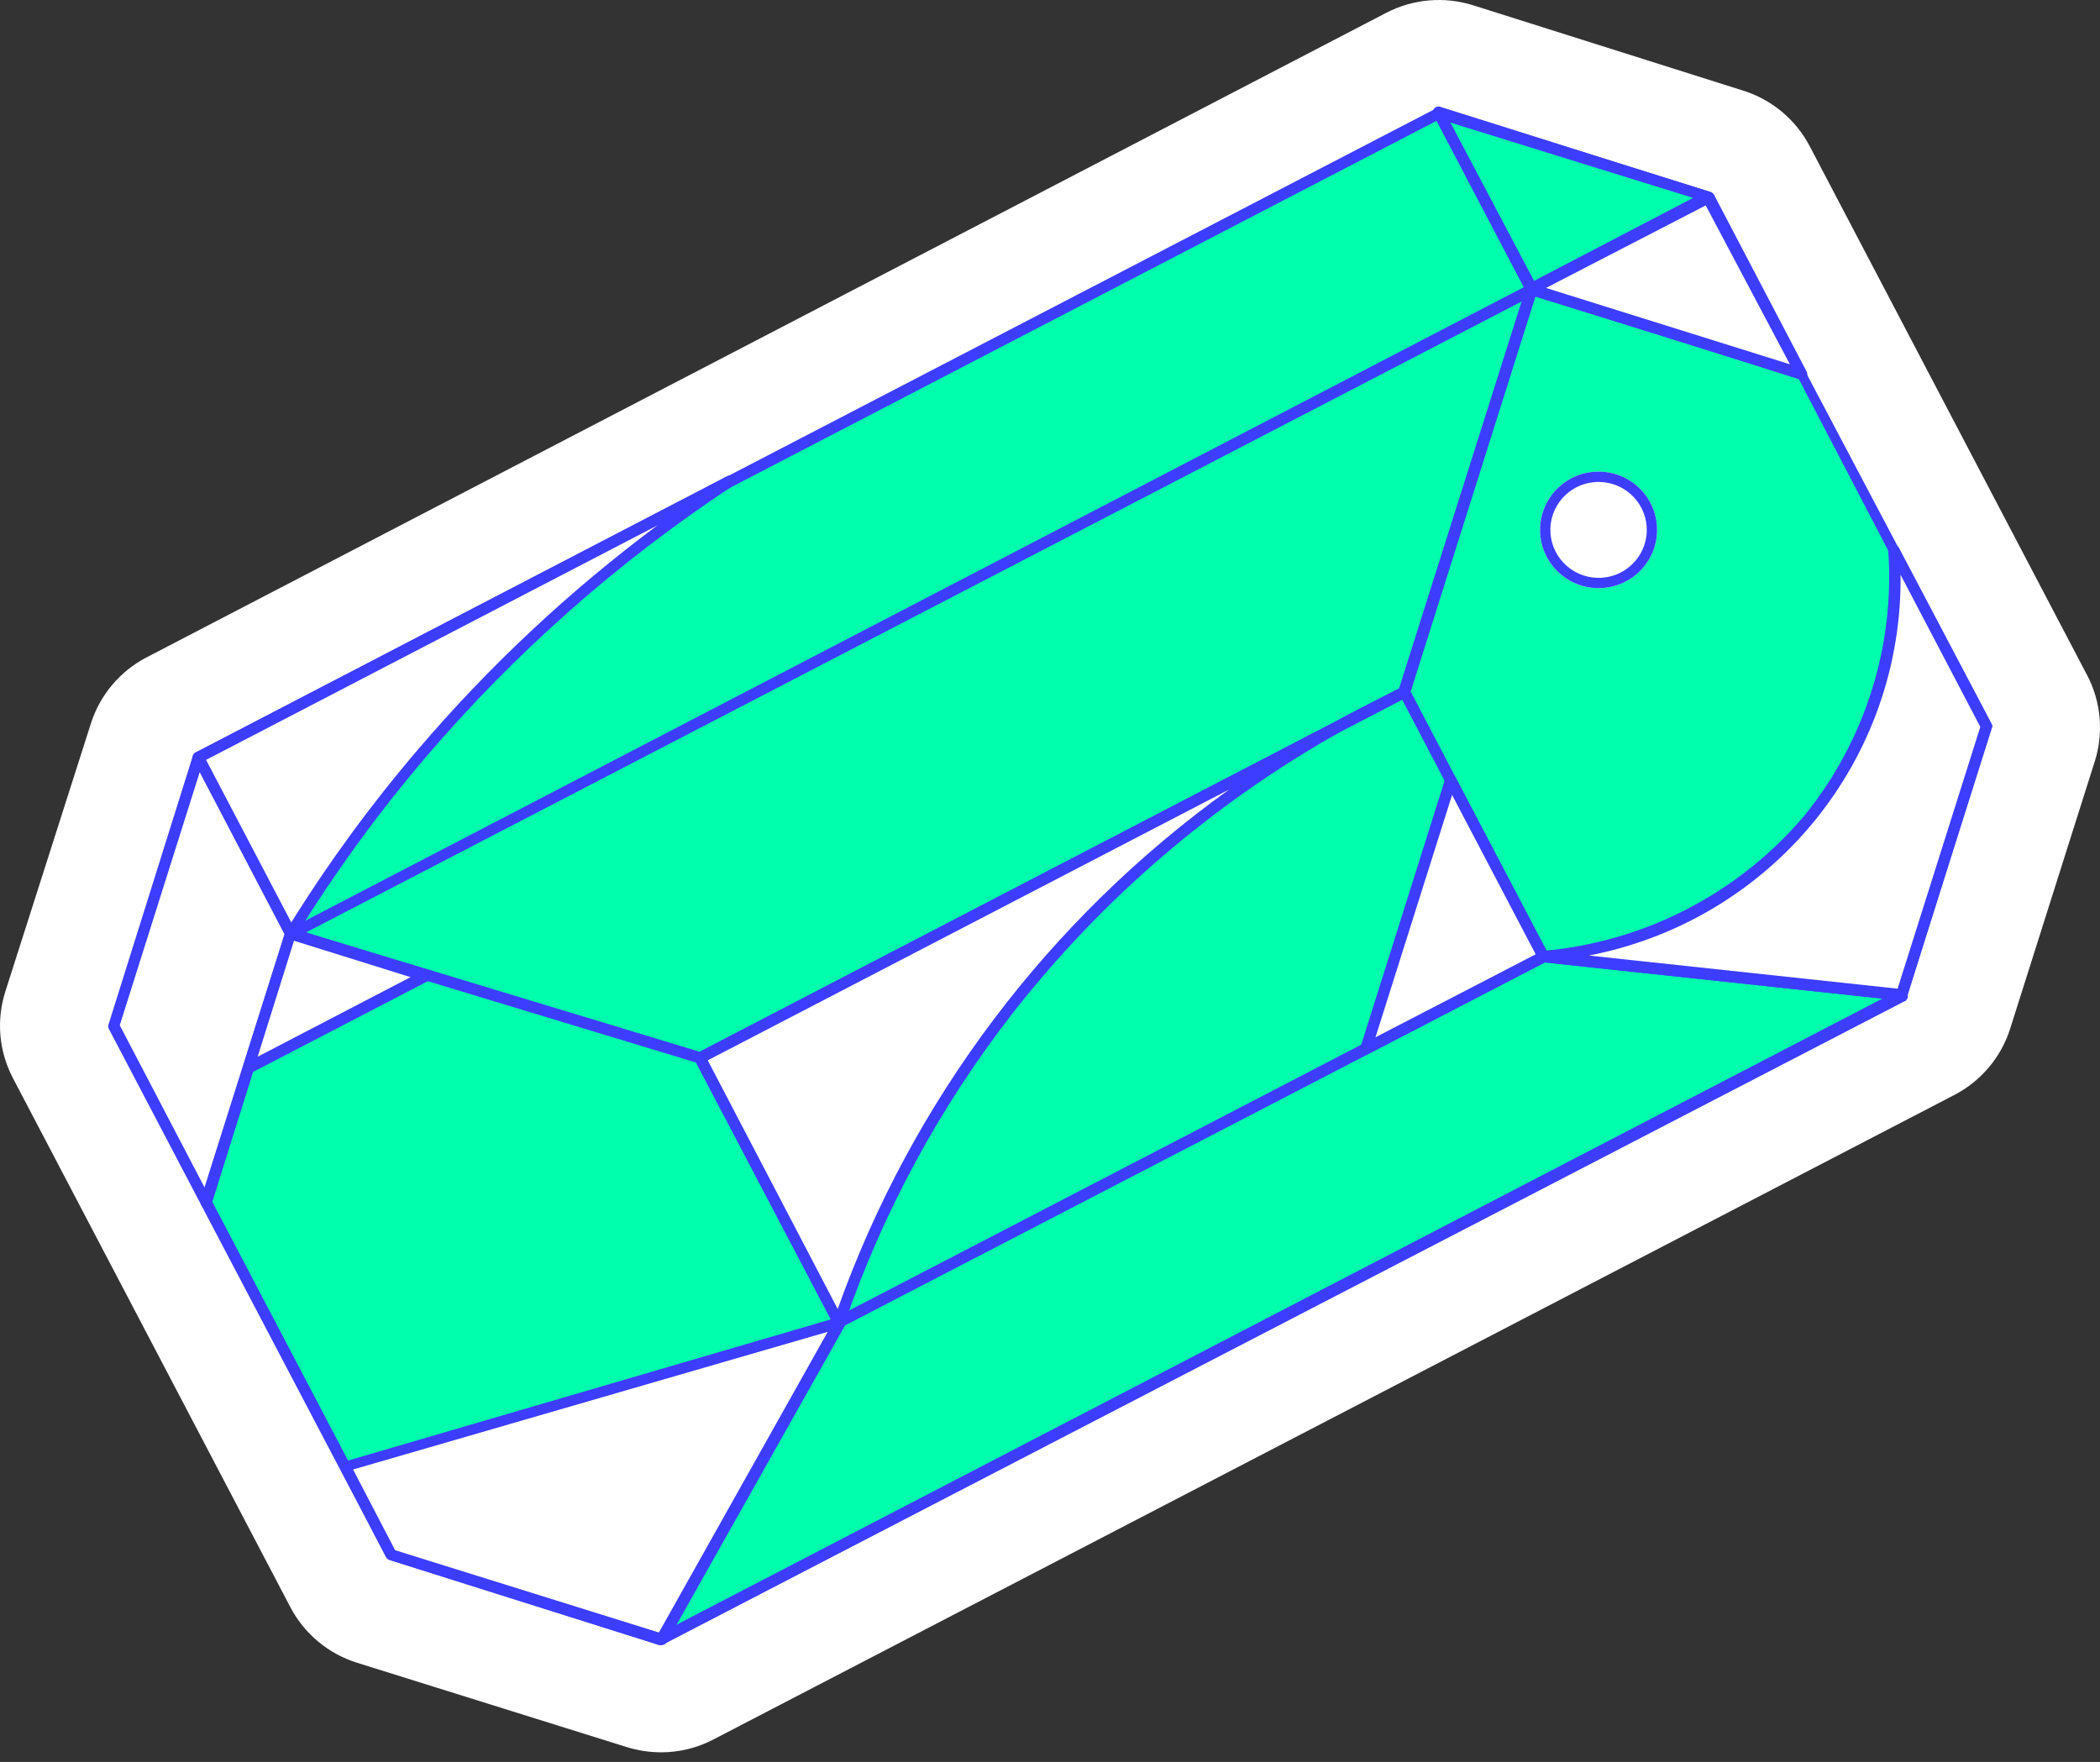 <svg fill="none" height="120" viewBox="0 0 143 120" width="143" xmlns="http://www.w3.org/2000/svg"><rect x="0" y="0" width="143" height="120" fill="#333333" stroke="none"/><path d="m135.267 49.476-6.297-12.009-6.312-12.009-6.297-12.009-18.365-5.743-84.489 43.88-5.771 18.276 6.297 12.009 12.594 24.034 18.38 5.743 84.489-43.88z" fill="#fff"/><path d="m45.007 119.346c-.787-.002-1.569-.121-2.321-.354l-18.364-5.743c-.971-.302-1.873-.793-2.654-1.443s-1.425-1.446-1.895-2.344l-18.89-36.029c-.472-.898-.762-1.879-.852-2.889-.09-1.009.021-2.026.326-2.993l5.833-18.276c.618-1.946 1.987-3.569 3.806-4.511l84.381-43.88c.906-.474 1.898-.765 2.918-.854 1.02-.09 2.047.023 3.023.331l18.364 5.805c.972.303 1.873.793 2.654 1.443.78.65 1.424 1.447 1.895 2.345l18.89 36.028c.95 1.809 1.139 3.919.526 5.866l-5.77 18.23c-.308.965-.804 1.86-1.46 2.634-.655.774-1.458 1.412-2.362 1.877l-84.473 43.881c-1.101.578-2.328.879-3.574.877zm-12.996-19.831 12.253 3.834 78.811-40.94 3.791-12.194-15.874-30.378-12.253-3.834-78.811 40.97-3.852 12.163z" fill="#fff"/><path d="m45.007 111.647-18.38-5.743-12.594-24.034 5.771-18.276 84.489-43.88 25.203 48.053z" fill="#00ffac"/><path d="m45.007 112.032h-.139l-18.349-5.789c-.1-.035-.183-.106-.232-.2l-12.594-23.988c-.039-.094-.039-.199 0-.292l5.771-18.276c.015-.051.041-.097.075-.137.035-.04.077-.072.126-.094l84.459-43.88c.044-.024.093-.038.143-.042s.101.002.148.018c.048.016.092.041.13.074.037.033.068.074.089.119l25.203 48.038c.039.094.039.199 0 .292-.015.051-.041.097-.076.137-.034.04-.077.072-.125.094l-84.458 43.88c-.051.032-.11.048-.17.046zm-18.102-6.451 18.055 5.651 84.009-43.634-24.754-47.36-84.102 43.619-5.662 17.983z" fill="#3d3dff"/><path d="m47.668 72.047-27.864-8.453 84.489-43.88 9.902 17.783z" fill="#00ffac"/><path d="m47.714 72.463-28.931-8.776 85.664-44.481 10.289 18.476zm-26.889-8.961 26.812 8.129 66.031-34.288-9.53-17.106z" fill="#3d3dff"/><path d="m123.197 55.743-9.449-18.017-66.069 34.315 9.449 18.017z" fill="#00ffac"/><path d="m57.121 90.446c-.07 0-.138-.018-.198-.053-.06-.035-.109-.086-.143-.147l-9.453-18.014c-.039-.094-.039-.199 0-.292.015-.051.041-.097.075-.137s.077-.072.126-.094l66.032-34.319c.092-.044.199-.051.297-.019.097.032.179.099.229.189l9.453 18.014c.044.092.051.198.019.295-.031.097-.099.179-.19.228l-66.124 34.304zm-8.927-18.23 9.051 17.337 65.428-33.965-9.097-17.337z" fill="#3d3dff"/><path d="m104.296 19.716-6.3-12.012-84.489 43.882 6.299 12.012z" fill="#00ffac"/><path d="m19.804 63.979c-.07 0-.138-.018-.198-.053s-.109-.086-.142-.147l-6.297-12.009c-.025-.044-.04-.093-.045-.144s-.001-.101.013-.15c.014-.049.038-.094.07-.133.032-.04.072-.072.116-.096l84.504-43.88c.046-.02.097-.03.147-.03.051 0 .101.01.147.03.091.035.167.101.217.185l6.297 12.025c.024.043.039.091.045.14.005.049 0 .099-.014.146-.015.047-.038.091-.07.13-.032.038-.071.069-.116.092l-84.489 43.85zm-5.771-12.225 5.941 11.378 83.793-43.572-5.941-11.332z" fill="#3d3dff"/><path d="m104.293 19.714-8.649 27.421 9.438 18.014 24.413 2.617 5.771-18.291-12.609-24.019z" fill="#00ffac"/><path d="m129.758 68.183-24.924-2.664-9.608-18.353v-.139l8.773-27.714 18.89 5.897 12.795 24.234zm-24.429-3.387 23.888 2.556 5.631-17.829-12.377-23.742-17.916-5.574-8.493 26.898z" fill="#3d3dff"/><path d="m97.996 7.705 18.365 5.743 6.297 12.009-18.365-5.743z" fill="#fff"/><path d="m122.672 25.842h-.124l-18.364-5.82c-.05-.012-.096-.035-.136-.067s-.073-.072-.096-.118l-6.297-12.009c-.045-.063-.07-.138-.07-.216s.024-.153.07-.216c.049-.06.115-.104.19-.126s.154-.021.228.003l18.411 5.805c.093.039.173.103.232.185l6.297 12.025c.038.063.058.135.058.208 0 .073-.02.145-.058.208-.041.049-.094.088-.153.112s-.124.033-.188.026zm-18.101-6.451 17.312 5.42-5.848-11.039-17.266-5.42z" fill="#3d3dff"/><path d="m45.007 111.647 12.114-21.586 47.961-24.912 24.414 2.618z" fill="#00ffac"/><path d="m45.007 112.032c-.052 0-.104-.012-.152-.033-.048-.021-.091-.052-.127-.09-.051-.063-.08-.142-.08-.223s.028-.16.08-.223l12.114-21.556c.039-.062.092-.115.155-.154l47.961-24.912c.071-.016.145-.016.217 0l24.398 2.618c.083.006.162.039.224.095.062.056.103.131.116.213.016.082.006.166-.031.241-.036.075-.096.136-.17.174l-84.535 43.803c-.051.032-.11.048-.17.046zm12.377-21.678-11.418 20.354 82.215-42.695-22.975-2.463z" fill="#3d3dff"/><path d="m19.804 63.594-6.297-12.009-5.771 18.276 6.297 12.009z" fill="#fff"/><path d="m14.034 82.255c-.07 0-.138-.018-.198-.053-.06-.035-.109-.086-.142-.147l-6.297-12.009c-.039-.094-.039-.199 0-.293l5.74-18.291c.026-.071.072-.134.132-.18.06-.046.133-.075.208-.082.075-.008.151.007.217.042.066.036.12.091.154.158l6.266 12.025c.02.046.03.096.03.146s-.01.1-.03.146l-5.709 18.276c-.024.072-.07.136-.13.182-.061.046-.134.074-.21.079zm-5.879-12.425 5.771 11.039 5.446-17.244-5.771-11.039z" fill="#3d3dff"/><path d="m105.082 65.15 24.414 2.602 5.771-18.291-6.297-12.009c.447 6.601-1.612 13.129-5.771 18.291-2.248 2.678-5.006 4.888-8.115 6.502s-6.508 2.602-10.002 2.905z" fill="#fff"/><path d="m129.496 68.152-24.445-2.617c-.097-.008-.187-.052-.253-.123-.066-.071-.103-.165-.103-.262.006-.095.045-.185.11-.255.065-.07.152-.116.246-.13 6.941-.606 13.357-3.929 17.839-9.238 4.108-5.077 6.141-11.51 5.693-18.014-.007-.088.017-.177.068-.249.05-.073.125-.126.211-.151.086-.024.178-.017.26.02s.148.1.188.18l6.297 11.963c.039.094.039.199 0 .293l-5.74 18.307c-.025.079-.075.148-.141.197-.067.05-.147.078-.23.08zm-21.35-3.079 21.071 2.263 5.632-17.829-5.43-10.362c.077 6.121-2.012 12.075-5.901 16.817s-9.331 7.973-15.372 9.126z" fill="#3d3dff"/><path d="m108.73 40.055c2.199.07 4.037-1.649 4.107-3.838.069-2.189-1.657-4.021-3.856-4.091-2.199-.07-4.037 1.649-4.107 3.838-.069 2.19 1.657 4.021 3.856 4.091z" fill="#fff"/><path clipRule="evenodd" d="m108.752 39.355c1.815.058 3.328-1.361 3.385-3.161.057-1.8-1.363-3.311-3.178-3.369s-3.328 1.361-3.385 3.161 1.363 3.311 3.178 3.369zm4.085-3.139c-.07 2.189-1.908 3.908-4.107 3.838s-3.925-1.901-3.856-4.091c.07-2.189 1.908-3.908 4.107-3.838 2.199.07 3.925 1.901 3.856 4.091z" fill="#3d3dff" fillRule="evenodd"/><path d="m116.361 13.448-12.068 6.266-6.297-12.009z" fill="#00ffac"/><path d="m104.292 20.099c-.069 0-.138-.018-.198-.053-.059-.035-.109-.086-.142-.147l-6.297-12.009c-.045-.063-.07-.138-.07-.216s.024-.153.07-.216c.049-.06.115-.104.19-.126s.154-.021.228.003l18.411 5.743c.072.024.136.069.183.13s.074.133.08.209c.01.075-.004.151-.04.218s-.093.12-.161.152l-12.068 6.236c-.055.04-.118.067-.186.077zm-5.523-11.748 5.693 10.778 10.83-5.651z" fill="#3d3dff"/><path d="m19.804 63.594-6.297-12.009 36.203-18.799c-12.107 7.97-22.314 18.48-29.906 30.793z" fill="#fff"/><path d="m19.804 63.979c-.068.001-.134-.018-.192-.053-.058-.035-.104-.086-.133-.147l-6.297-12.009c-.025-.044-.04-.093-.045-.144-.005-.051-.001-.101.013-.15.014-.049.038-.094.07-.133.032-.039.071-.072.116-.096l36.172-18.815c.089-.044.191-.053.286-.025.095.029.175.093.224.179.025.042.042.087.05.136.008.048.005.097-.006.144-.011.047-.032.092-.061.131-.029.039-.065.072-.107.098-7.804 5.152-14.84 11.372-20.902 18.476-3.272 3.841-6.242 7.928-8.88 12.225-.029.057-.073.104-.128.137-.055.033-.118.049-.181.048zm-5.771-12.225 5.802 11.07c2.57-4.123 5.445-8.05 8.602-11.748 4.846-5.69 10.322-10.819 16.322-15.289z" fill="#3d3dff"/><path d="m57.121 90.061-9.453-18.014 47.961-24.912c-10.573 5.041-19.822 12.463-27.013 21.678-4.968 6.412-8.851 13.589-11.495 21.247z" fill="#fff"/><path d="m57.121 90.446c-.07 0-.138-.018-.198-.053s-.109-.086-.143-.147l-9.453-18.014c-.039-.094-.039-.199 0-.292.015-.051.041-.097.075-.137.035-.04.077-.072.126-.094l43.474-22.602c1.454-.816 2.955-1.54 4.471-2.309.087-.025.18-.019.263.017.083.036.151.1.191.181.041.081.051.173.03.261-.021.088-.072.165-.144.22l-4.44 2.309c-8.694 4.873-16.325 11.421-22.449 19.261-4.948 6.377-8.81 13.518-11.433 21.14-.026.071-.072.134-.132.18-.06.046-.133.075-.208.082zm-8.927-18.23 8.85 16.936c5.064-14.217 14.364-26.559 26.657-35.382z" fill="#3d3dff"/><path d="m105.082 65.15-6.296-12.009-5.771 18.276z" fill="#fff"/><path d="m93.015 71.801c-.088-.002-.174-.028-.248-.077-.06-.049-.104-.115-.126-.189-.022-.074-.021-.153.003-.227l5.771-18.276c.024-.074.068-.14.129-.189.06-.049.134-.08.212-.088.077-.007.154.01.22.049.067.039.119.097.151.167l6.312 12.009c.044.092.051.198.02.295-.032.097-.1.179-.19.228l-12.068 6.266c-.058.025-.122.036-.186.031zm5.864-17.66-5.214 16.505 10.908-5.651z" fill="#3d3dff"/><path d="m57.12 90.061-33.635 9.838 3.141 6.004 18.38 5.743z" fill="#fff"/><path d="m45.007 112.032h-.139l-18.349-5.789c-.1-.035-.183-.106-.232-.2l-3.079-5.958c-.027-.05-.041-.106-.041-.162 0-.057.014-.112.041-.162.023-.052.057-.098.1-.135.043-.037.093-.065.148-.08l33.635-9.838c.075-.025.157-.026.233-.003.076.023.143.069.192.131.049.062.078.138.082.217.004.079-.016.157-.058.224l-12.13 21.555c-.036.073-.095.132-.167.168-.073.036-.155.047-.235.032zm-18.101-6.451 17.962 5.605 11.495-20.478-32.32 9.377z" fill="#3d3dff"/><path d="m28.994 66.474-12.068 6.266 2.878-9.146z" fill="#fff"/><path d="m16.926 73.125c-.091.002-.18-.031-.247-.092-.06-.049-.104-.115-.126-.189-.022-.074-.021-.153.003-.227l2.878-9.13c.014-.05.038-.097.071-.138.033-.041.074-.074.12-.099s.097-.039.149-.044c.052-.004.105.002.155.018l9.175 2.879c.073.021.139.062.188.12.05.058.081.128.09.203.004.078-.015.155-.053.223-.038.068-.095.124-.164.162l-12.068 6.266c-.051.032-.11.048-.17.046zm3.094-9.053-2.475 7.899 10.412-5.42z" fill="#3d3dff"/></svg>